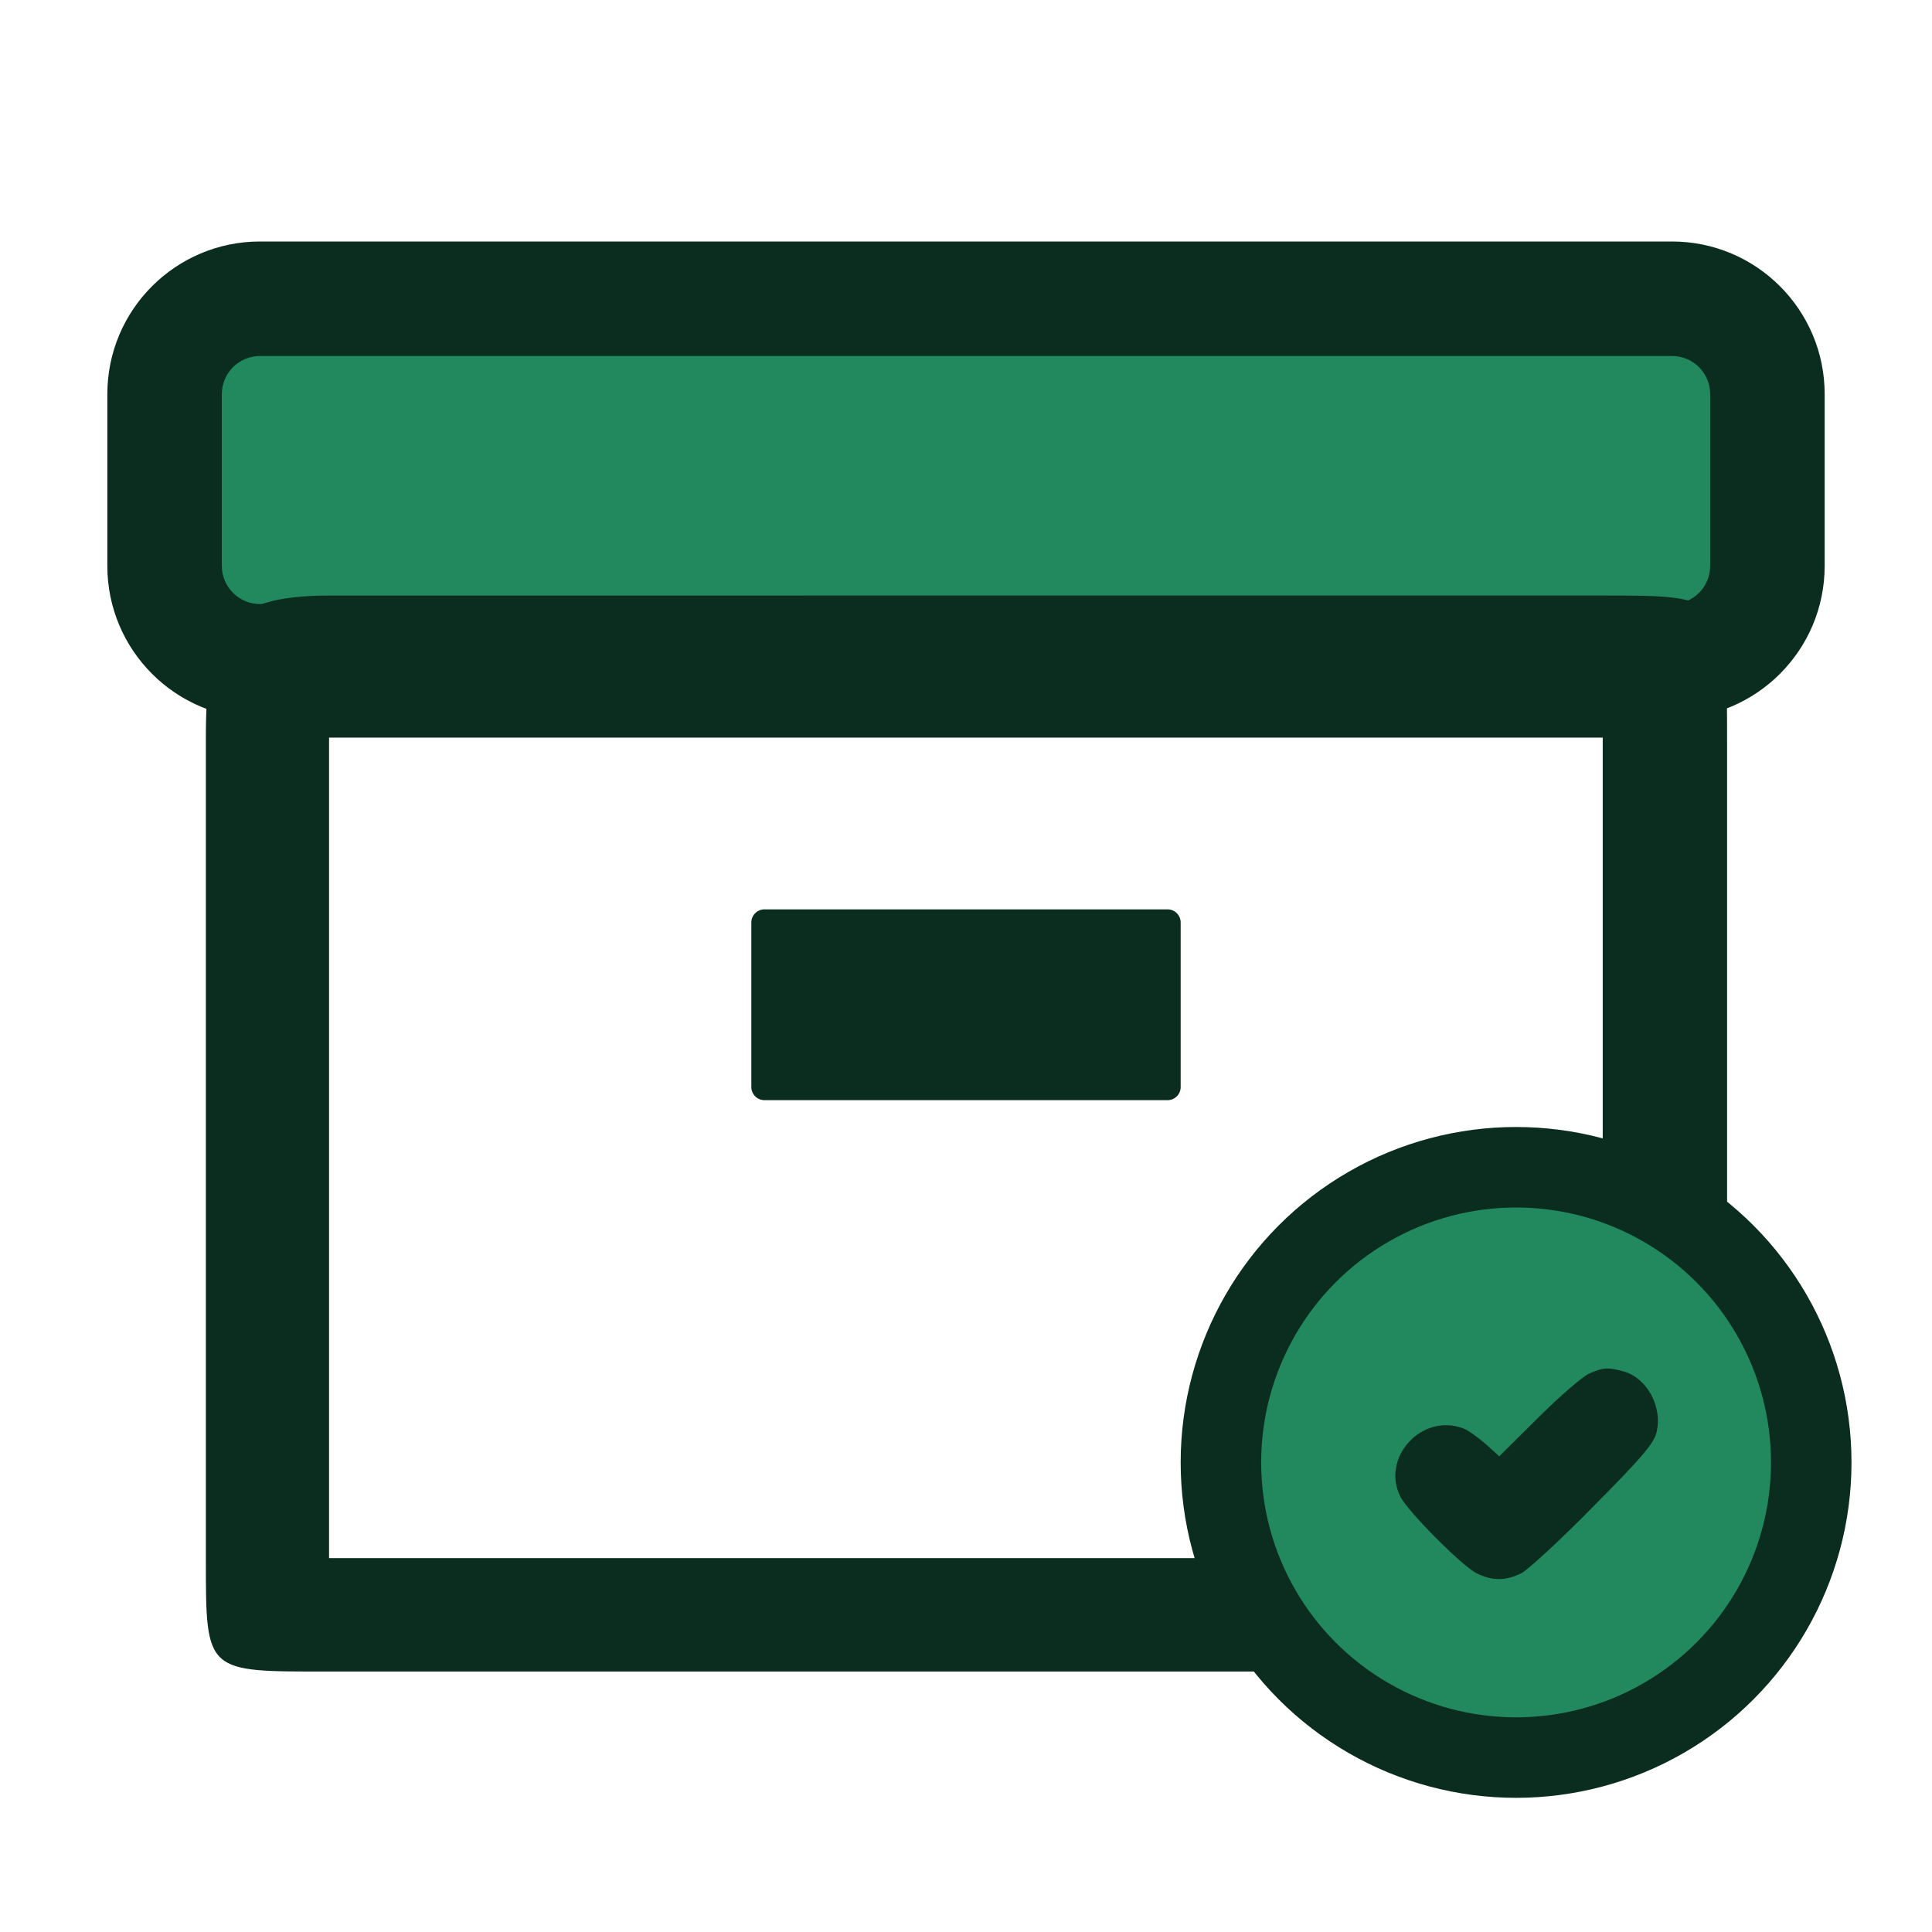 <svg width="72" height="72" viewBox="0 0 72 72" fill="none" xmlns="http://www.w3.org/2000/svg">
<g id="actualization">
<g id="products">
<g id="Group 159054">
<path id="Rectangle 34624447" d="M64 12.556H8V23.222H64V12.556Z" fill="#22885E"/>
<path id="Rectangle 47 (Stroke)" fill-rule="evenodd" clip-rule="evenodd" d="M9.689 13.267C8.903 13.267 8.267 13.903 8.267 14.689V21.089C8.267 21.874 8.903 22.511 9.689 22.511H62.311C63.097 22.511 63.733 21.874 63.733 21.089V14.689C63.733 13.903 63.097 13.267 62.311 13.267H9.689ZM4 14.689C4 11.547 6.547 9 9.689 9H62.311C65.453 9 68 11.547 68 14.689V21.089C68 24.231 65.453 26.778 62.311 26.778H9.689C6.547 26.778 4 24.231 4 21.089V14.689Z" fill="#0B2D1F"/>
<path id="Rectangle 48" d="M43.511 33.889H28.489C28.219 33.889 28 34.108 28 34.378V40.511C28 40.781 28.219 41 28.489 41H43.511C43.781 41 44 40.781 44 40.511V34.378C44 34.108 43.781 33.889 43.511 33.889Z" fill="#0B2D1F"/>
<g id="Rectangle 46">
<path id="Vector (Stroke)" fill-rule="evenodd" clip-rule="evenodd" d="M12.263 27.488V58.066H59.729V27.488H12.263ZM7.672 27.488C7.672 23.561 8.335 22.195 12.263 22.195L35.327 22.194H59.729C64.363 22.195 64.363 22.194 64.363 27.725L64.363 42.935L64.363 58.066C64.363 62.293 64.363 62.293 59.729 62.293H36.709H12.262C7.672 62.293 7.672 62.373 7.672 58.145V42.935V27.488Z" fill="#0B2D1F"/>
</g>
</g>
</g>
<g id="Group 1171275230">
<circle id="Ellipse 2626" cx="56.5" cy="54.5" r="11" fill="#22885E" stroke="#0B2D1F" stroke-width="3"/>
</g>
<path id="Vector" d="M59.235 51.184C58.997 51.284 58.135 52.022 57.335 52.822L55.872 54.272L55.36 53.809C55.072 53.559 54.71 53.297 54.535 53.234C52.997 52.647 51.46 54.309 52.185 55.772C52.46 56.322 54.447 58.322 55.01 58.622C55.597 58.922 56.122 58.922 56.71 58.622C56.96 58.484 58.16 57.384 59.372 56.147C61.135 54.372 61.61 53.822 61.722 53.422C61.985 52.472 61.397 51.359 60.51 51.109C59.91 50.947 59.76 50.959 59.235 51.184Z" fill="#0B2D1F"/>
</g>
</svg>
